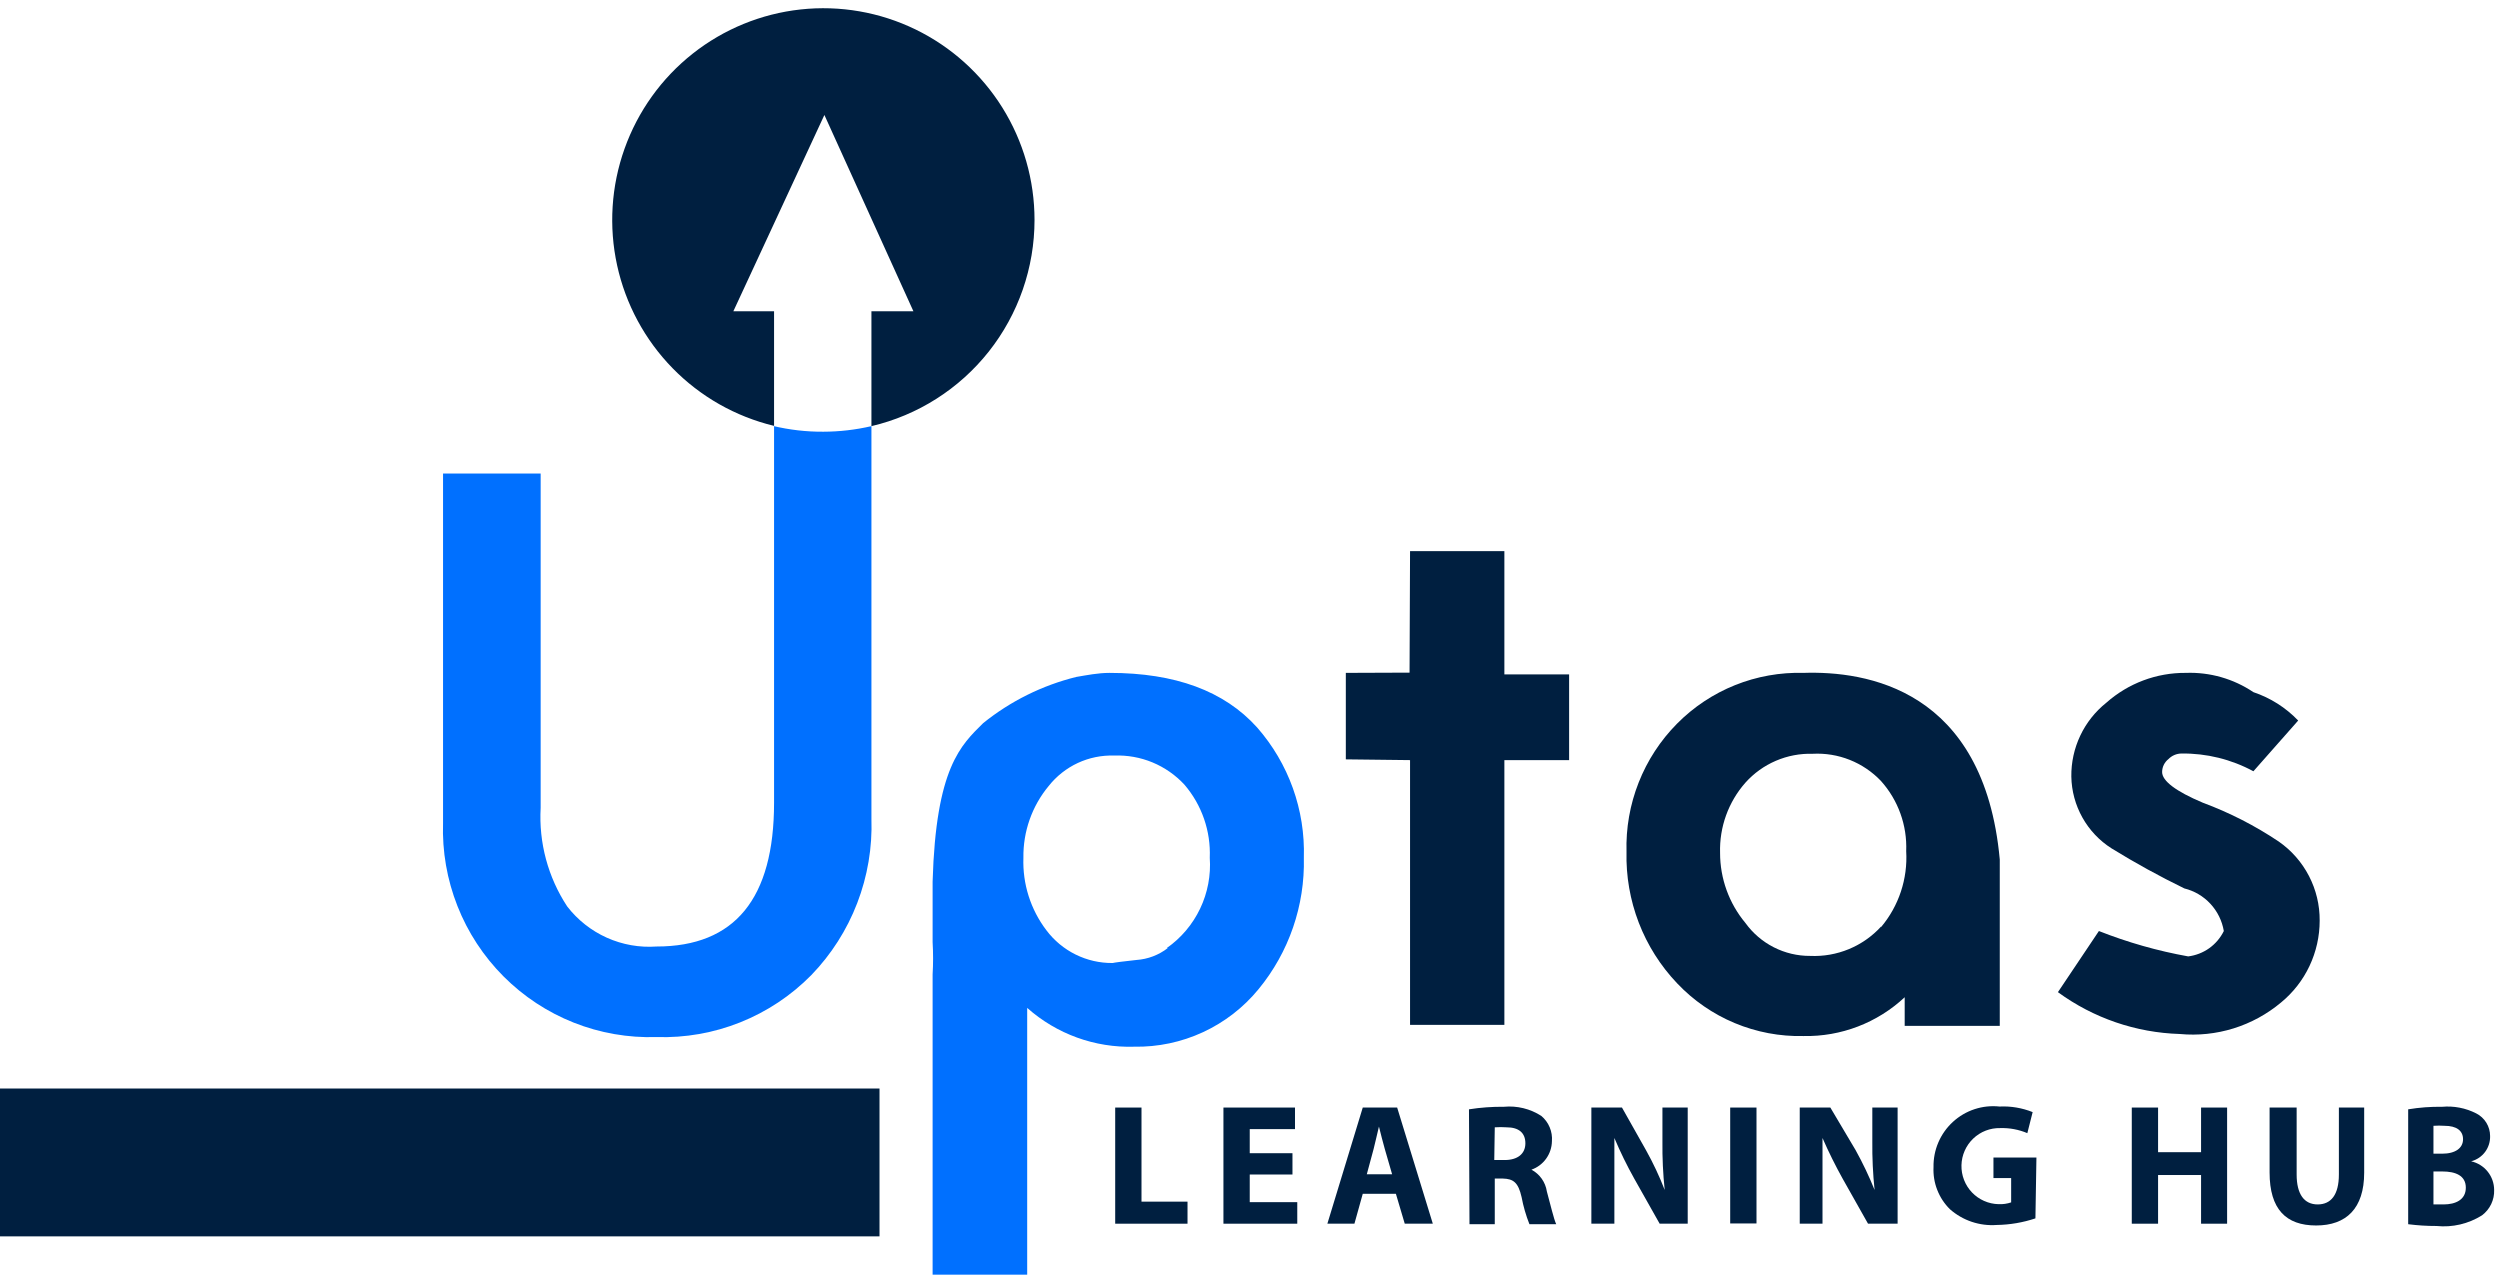 <svg width="152" height="78" viewBox="0 0 152 78" fill="none" xmlns="http://www.w3.org/2000/svg">
<path d="M67.804 67.339H69.403V73.06H72.201V74.401H67.804V67.339Z" fill="#001F40"/>
<path d="M78.582 71.41H75.984V73.091H78.874V74.401H74.385V67.339H78.736V68.65H75.984V70.115H78.582V71.41Z" fill="#001F40"/>
<path d="M82.856 72.582L82.349 74.401H80.704L82.856 67.339H84.947L87.115 74.401H85.409L84.87 72.582H82.856ZM84.64 71.394L84.194 69.853C84.071 69.436 83.948 68.912 83.84 68.496C83.733 68.912 83.625 69.452 83.517 69.853L83.102 71.394H84.64Z" fill="#001F40"/>
<path d="M89.314 67.447C90.016 67.336 90.725 67.285 91.436 67.292C92.235 67.216 93.036 67.412 93.711 67.847C93.934 68.034 94.109 68.271 94.221 68.54C94.334 68.808 94.38 69.099 94.357 69.389C94.35 69.77 94.227 70.14 94.004 70.449C93.782 70.757 93.47 70.99 93.112 71.116C93.36 71.248 93.575 71.437 93.738 71.667C93.901 71.898 94.007 72.163 94.049 72.442C94.265 73.229 94.48 74.154 94.618 74.431H92.989C92.778 73.898 92.618 73.345 92.512 72.781C92.312 71.903 92.02 71.671 91.374 71.656H90.882V74.431H89.345L89.314 67.447ZM90.851 70.53H91.482C92.281 70.53 92.743 70.145 92.743 69.513C92.743 68.88 92.343 68.541 91.605 68.541C91.364 68.524 91.123 68.524 90.882 68.541L90.851 70.53Z" fill="#001F40"/>
<path d="M96.755 74.401V67.339H98.616L100.076 69.93C100.511 70.709 100.891 71.518 101.214 72.35C101.111 71.372 101.065 70.389 101.076 69.406V67.339H102.613V74.401H100.907L99.369 71.672C98.918 70.868 98.513 70.039 98.154 69.19C98.154 70.115 98.154 71.102 98.154 72.273V74.401H96.755Z" fill="#001F40"/>
<path d="M106.795 67.339H105.196V74.386H106.795V67.339Z" fill="#001F40"/>
<path d="M109.424 74.401V67.339H111.285L112.822 69.93C113.256 70.712 113.641 71.521 113.975 72.35C113.873 71.372 113.827 70.389 113.837 69.406V67.339H115.375V74.401H113.576L112.038 71.672C111.623 70.932 111.162 70.007 110.808 69.19C110.808 70.115 110.808 71.102 110.808 72.273V74.401H109.424Z" fill="#001F40"/>
<path d="M123.754 74.077C122.995 74.331 122.202 74.466 121.402 74.478C120.888 74.516 120.372 74.451 119.883 74.287C119.395 74.123 118.944 73.862 118.557 73.522C118.22 73.19 117.957 72.79 117.785 72.349C117.612 71.908 117.535 71.435 117.558 70.962C117.548 70.446 117.648 69.934 117.851 69.46C118.054 68.986 118.356 68.56 118.735 68.212C119.115 67.863 119.564 67.599 120.053 67.438C120.542 67.277 121.059 67.222 121.571 67.277C122.259 67.244 122.945 67.36 123.585 67.616L123.262 68.896C122.742 68.676 122.181 68.571 121.617 68.588C121.005 68.573 120.413 68.803 119.97 69.227C119.528 69.65 119.271 70.233 119.257 70.846C119.242 71.46 119.472 72.054 119.894 72.498C120.317 72.941 120.898 73.199 121.509 73.213C121.77 73.226 122.031 73.189 122.278 73.105V71.625H121.202V70.376H123.815L123.754 74.077Z" fill="#001F40"/>
<path d="M131.211 67.339V70.053H133.825V67.339H135.408V74.401H133.825V71.441H131.211V74.401H129.612V67.339H131.211Z" fill="#001F40"/>
<path d="M139.636 67.339V71.41C139.636 72.613 140.098 73.229 140.913 73.229C141.727 73.229 142.204 72.643 142.204 71.41V67.339H143.742V71.302C143.742 73.476 142.65 74.509 140.82 74.509C138.991 74.509 137.991 73.522 137.991 71.287V67.339H139.636Z" fill="#001F40"/>
<path d="M146.417 67.447C147.098 67.334 147.787 67.283 148.477 67.293C149.193 67.228 149.912 67.367 150.553 67.694C150.806 67.822 151.02 68.018 151.169 68.26C151.318 68.502 151.398 68.781 151.398 69.066C151.409 69.416 151.301 69.76 151.092 70.04C150.882 70.32 150.584 70.52 150.245 70.608C150.641 70.695 150.996 70.916 151.25 71.233C151.504 71.549 151.643 71.943 151.644 72.35C151.654 72.648 151.592 72.943 151.464 73.212C151.335 73.48 151.144 73.713 150.906 73.892C150.082 74.411 149.108 74.639 148.139 74.54C147.563 74.541 146.988 74.505 146.417 74.432V67.447ZM147.954 70.145H148.477C149.307 70.145 149.753 69.79 149.753 69.266C149.753 68.742 149.354 68.449 148.631 68.449C148.406 68.433 148.18 68.433 147.954 68.449V70.145ZM147.954 73.229H148.569C149.292 73.229 149.922 72.951 149.922 72.211C149.922 71.471 149.292 71.225 148.493 71.225H147.954V73.229Z" fill="#001F40"/>
<path d="M53.474 66.182H0V75.171H53.474V66.182Z" fill="#001F40"/>
<path d="M62.899 13.373C62.899 10.956 62.22 8.588 60.941 6.539C59.661 4.491 57.832 2.845 55.663 1.79C53.495 0.736 51.073 0.314 48.677 0.575C46.281 0.836 44.006 1.768 42.113 3.264C40.22 4.761 38.786 6.761 37.974 9.037C37.161 11.313 37.005 13.772 37.521 16.133C38.038 18.494 39.206 20.662 40.894 22.388C42.581 24.114 44.719 25.329 47.063 25.893V18.924H44.588L50.123 6.99L55.535 18.924H52.983V25.909C55.803 25.248 58.318 23.649 60.119 21.374C61.919 19.098 62.899 16.278 62.899 13.373Z" fill="#001F40"/>
<path d="M47.063 25.894V48.806C47.063 54.634 44.68 57.548 39.914 57.548C38.879 57.621 37.842 57.437 36.895 57.012C35.949 56.587 35.121 55.935 34.486 55.112C33.319 53.339 32.753 51.236 32.872 49.114V28.792H26.937V50.039C26.881 51.763 27.179 53.48 27.812 55.085C28.444 56.689 29.398 58.145 30.614 59.365C31.831 60.585 33.283 61.541 34.883 62.176C36.482 62.81 38.194 63.108 39.914 63.053C41.656 63.109 43.391 62.805 45.01 62.157C46.629 61.51 48.098 60.534 49.323 59.291C50.54 58.033 51.491 56.542 52.119 54.908C52.748 53.273 53.042 51.528 52.983 49.777V25.909C52.025 26.132 51.045 26.246 50.061 26.248C49.026 26.255 47.993 26.136 46.986 25.894" fill="#0070FF"/>
<path d="M67.45 40.912C66.759 40.912 66.082 41.05 65.436 41.158C63.369 41.67 61.439 42.628 59.778 43.965C58.425 45.306 56.903 46.663 56.703 53.601V57.286C56.741 57.938 56.741 58.592 56.703 59.245V77.5H62.453V61.28C64.242 62.87 66.569 63.714 68.957 63.639C70.4 63.666 71.829 63.364 73.139 62.758C74.45 62.152 75.606 61.257 76.522 60.139C78.367 57.895 79.344 55.06 79.274 52.152C79.365 49.243 78.348 46.41 76.43 44.227C74.431 42.006 71.448 40.912 67.466 40.912M71.002 57.641C70.452 58.067 69.789 58.319 69.096 58.366C68.25 58.458 67.773 58.52 67.65 58.551C66.871 58.559 66.1 58.383 65.4 58.037C64.7 57.692 64.091 57.186 63.622 56.562C62.66 55.299 62.166 53.74 62.223 52.152C62.199 50.56 62.744 49.012 63.76 47.788C64.234 47.189 64.841 46.71 65.532 46.388C66.224 46.067 66.981 45.913 67.743 45.938C68.54 45.907 69.335 46.049 70.073 46.355C70.811 46.662 71.474 47.124 72.017 47.711C73.071 48.943 73.621 50.53 73.554 52.152C73.629 53.215 73.427 54.28 72.969 55.242C72.511 56.204 71.812 57.031 70.941 57.641" fill="#0070FF"/>
<path d="M91.466 33.51H85.731L85.701 40.896L81.826 40.911V46.169L85.731 46.215V62.312H91.466V46.215H95.402V41.004H91.466V33.51Z" fill="#001F40"/>
<path d="M109.655 40.911C108.232 40.872 106.815 41.125 105.493 41.655C104.171 42.185 102.971 42.982 101.968 43.995C100.954 45.018 100.158 46.238 99.63 47.579C99.101 48.92 98.85 50.355 98.892 51.797C98.857 53.266 99.11 54.727 99.637 56.098C100.165 57.468 100.957 58.721 101.968 59.784C102.955 60.827 104.149 61.652 105.473 62.204C106.797 62.756 108.221 63.025 109.655 62.991C111.933 63.036 114.139 62.19 115.805 60.632V62.374H121.586V52.26C120.633 41.852 113.422 40.788 109.655 40.911ZM114.375 56.33C113.829 56.927 113.16 57.397 112.413 57.706C111.667 58.015 110.862 58.156 110.055 58.119C109.287 58.123 108.53 57.943 107.845 57.594C107.16 57.246 106.569 56.738 106.119 56.114C105.124 54.921 104.58 53.414 104.581 51.859C104.534 50.291 105.083 48.764 106.119 47.588C106.632 47.014 107.264 46.56 107.97 46.257C108.677 45.953 109.441 45.808 110.209 45.83C110.978 45.789 111.748 45.915 112.464 46.2C113.181 46.485 113.827 46.921 114.36 47.48C115.409 48.647 115.961 50.181 115.897 51.751C115.997 53.434 115.447 55.09 114.36 56.377" fill="#001F40"/>
<path d="M138.545 51.164C137.105 50.2 135.557 49.408 133.932 48.805C132.287 48.111 131.457 47.479 131.457 46.94C131.458 46.788 131.492 46.638 131.559 46.502C131.626 46.366 131.722 46.246 131.841 46.153C132.048 45.941 132.33 45.819 132.625 45.814C134.154 45.794 135.662 46.165 137.007 46.893L139.729 43.809C138.974 43.022 138.04 42.429 137.007 42.083C135.796 41.268 134.36 40.858 132.902 40.911C131.119 40.896 129.394 41.544 128.059 42.73C127.388 43.266 126.847 43.949 126.48 44.727C126.112 45.505 125.926 46.356 125.937 47.217C125.952 48.091 126.184 48.947 126.611 49.708C127.037 50.47 127.646 51.113 128.382 51.581C129.817 52.466 131.295 53.279 132.81 54.017C133.418 54.167 133.969 54.492 134.395 54.953C134.821 55.413 135.104 55.988 135.208 56.607C135.003 57.024 134.697 57.383 134.319 57.653C133.94 57.922 133.501 58.092 133.041 58.149C131.185 57.816 129.367 57.299 127.613 56.607L125.122 60.323C127.281 61.901 129.864 62.787 132.533 62.867C133.633 62.971 134.743 62.855 135.799 62.527C136.854 62.199 137.834 61.665 138.683 60.955C139.419 60.352 140.012 59.592 140.418 58.731C140.825 57.869 141.036 56.928 141.036 55.975C141.043 55.03 140.82 54.098 140.385 53.26C139.951 52.421 139.319 51.702 138.545 51.164Z" fill="#001F40"/>
</svg>
